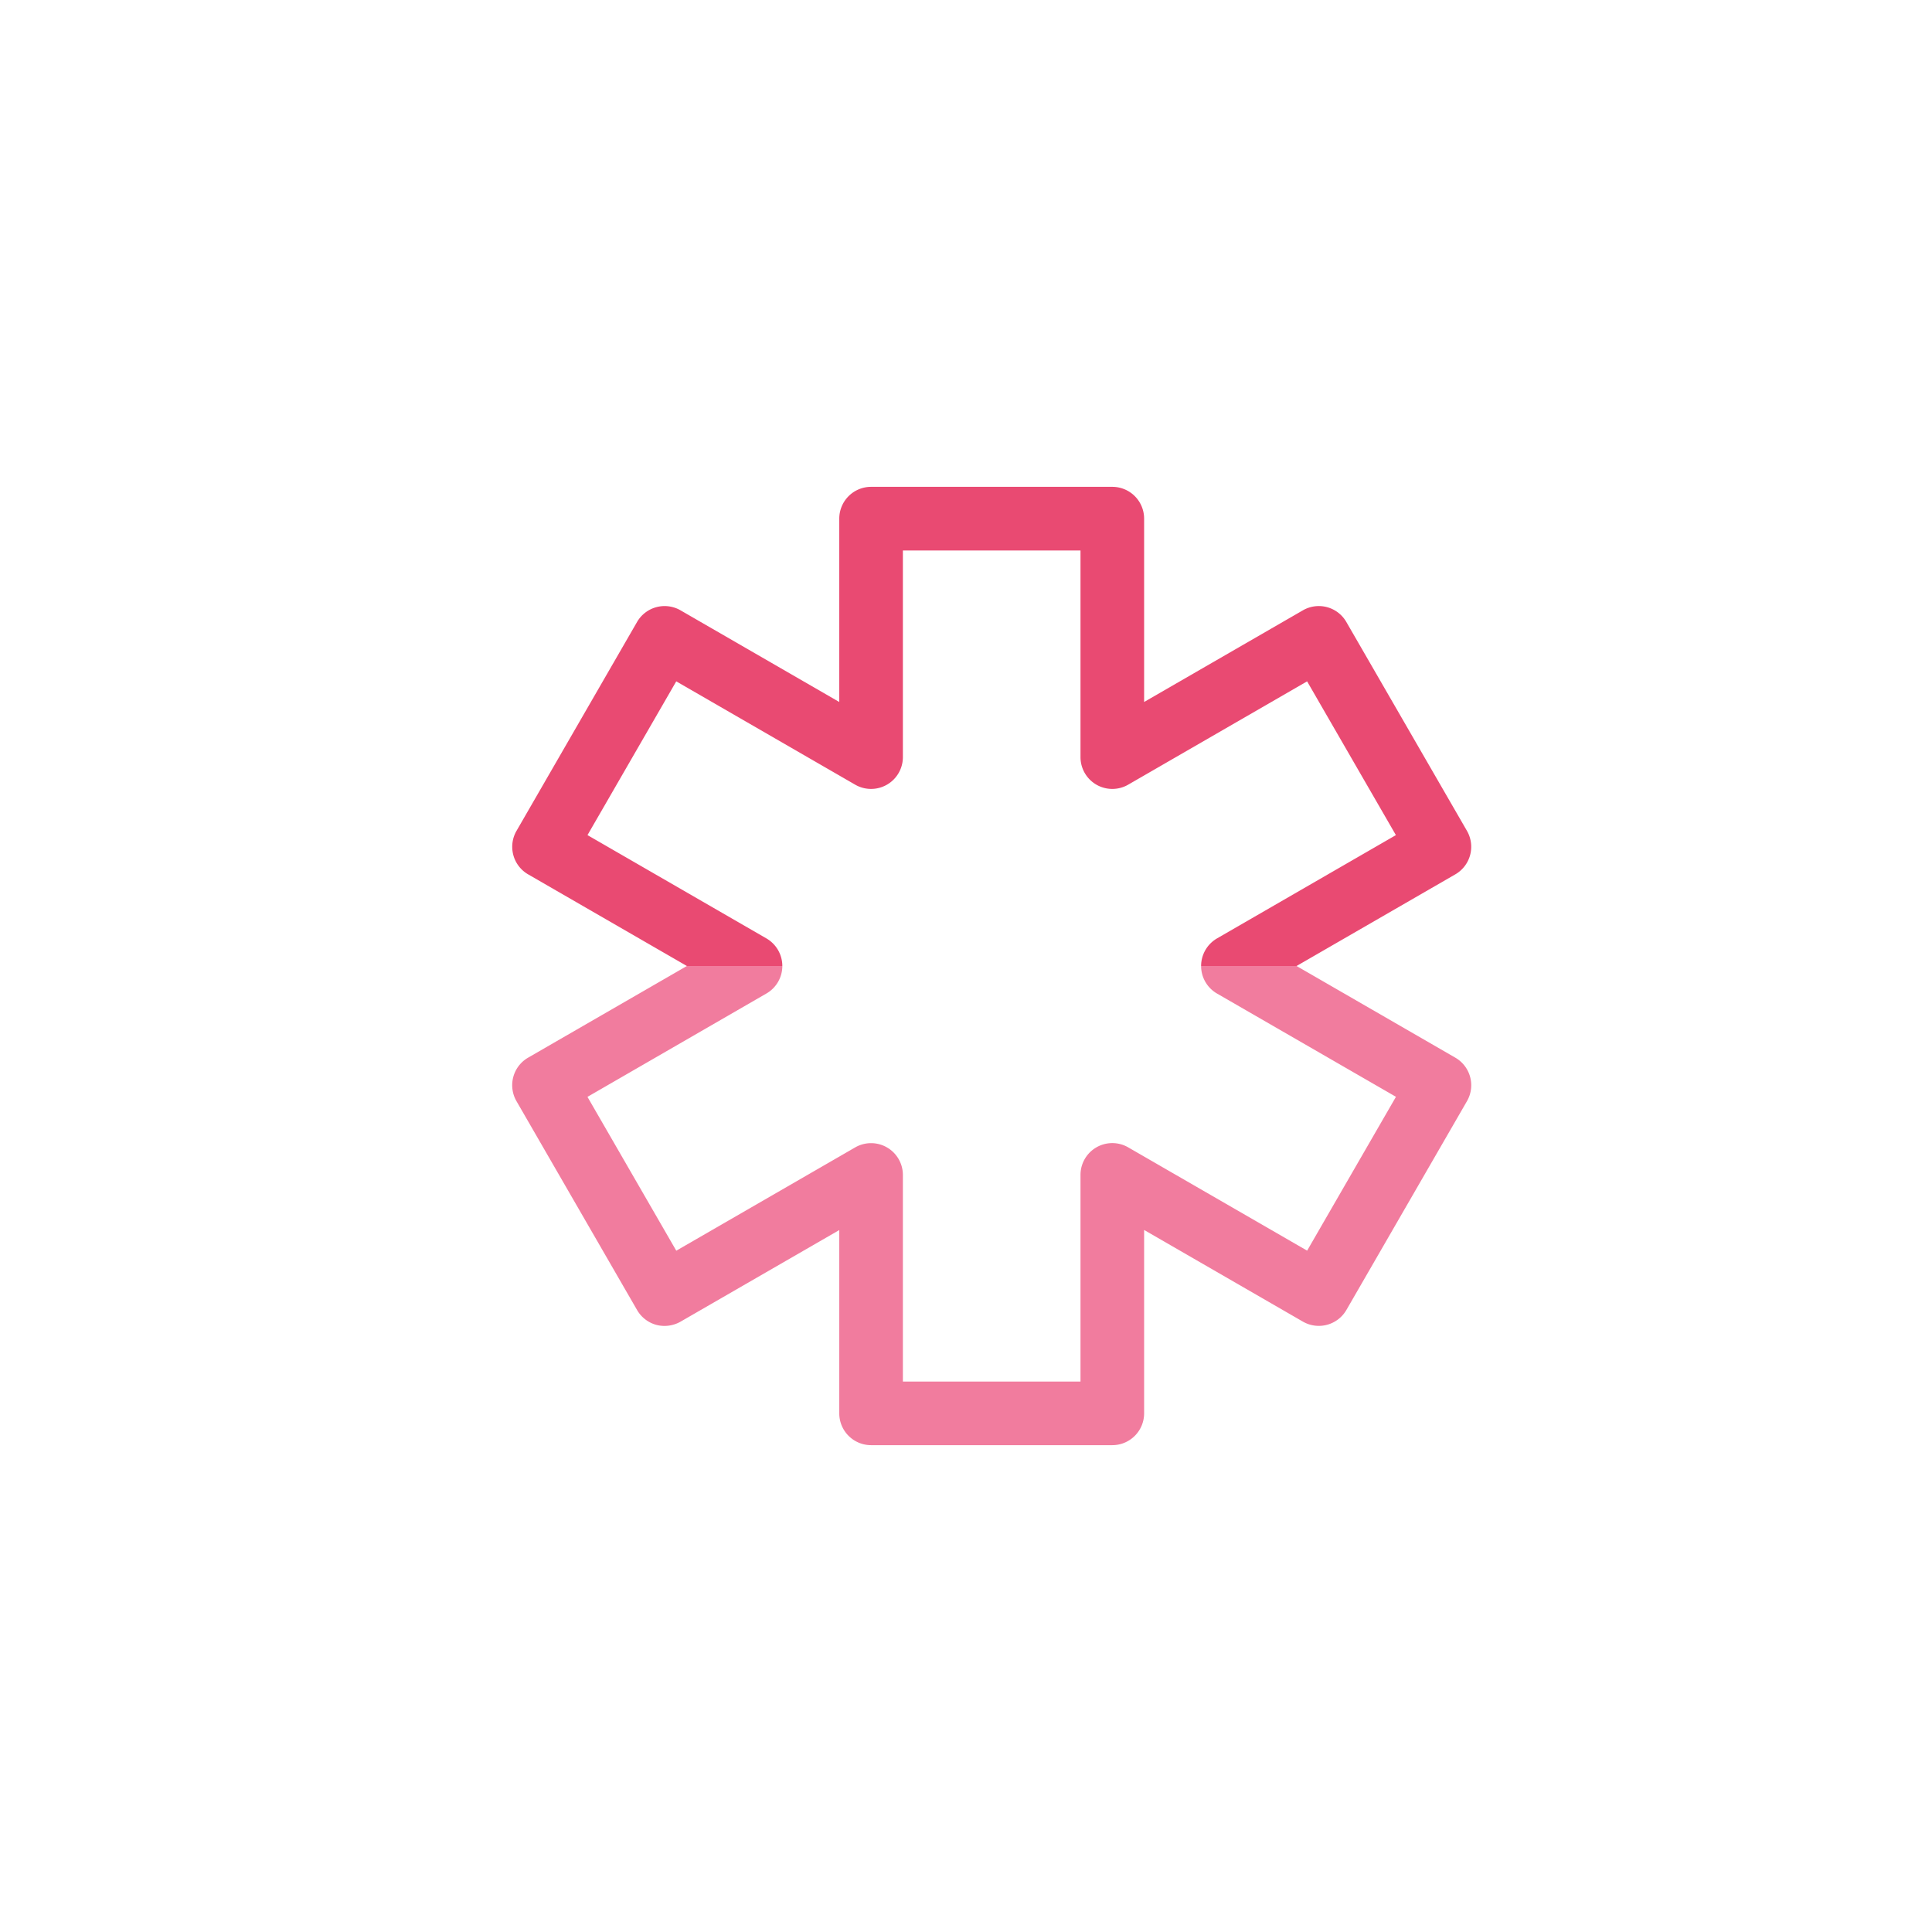 <svg id="Layer_1" data-name="Layer 1" xmlns="http://www.w3.org/2000/svg" viewBox="0 0 72 72"><defs><style>.cls-1{fill:#e94a72;}.cls-2{fill:#f17c9e;}</style></defs><title>GenePeeks_Iconography_secondary</title><path class="cls-1" d="M19.681,32.584L25.598,36h3.557a1.189,1.189,0,0,0-.593-1.028l-6.668-3.85,3.308-5.73,6.667,3.85a1.186,1.186,0,0,0,1.779-1.028v-7.699h6.619v7.699a1.185,1.185,0,0,0,1.778,1.028l6.667-3.85,3.309,5.73L45.354,34.972A1.19,1.19,0,0,0,44.762,36h3.557l5.917-3.416a1.187,1.187,0,0,0,.434-1.619L50.174,23.179a1.185,1.185,0,0,0-1.619-.434l-5.917,3.416V19.329a1.185,1.185,0,0,0-1.185-1.186H32.462a1.186,1.186,0,0,0-1.185,1.186v6.832l-5.916-3.416a1.187,1.187,0,0,0-1.62.434L19.248,30.965A1.186,1.186,0,0,0,19.681,32.584Z"/><path class="cls-2" d="M54.235,39.416L48.319,36H44.762a1.184,1.184,0,0,0,.592,1.026l6.669,3.849-3.31,5.733-6.668-3.849a1.185,1.185,0,0,0-1.778,1.026v7.701H33.648V43.786a1.186,1.186,0,0,0-1.779-1.025L25.203,46.61,21.893,40.877l6.669-3.852A1.183,1.183,0,0,0,29.155,36H25.598l-5.917,3.416a1.186,1.186,0,0,0-.434,1.62L23.742,48.821a1.193,1.193,0,0,0,.72.554,1.207,1.207,0,0,0,.899-0.12l5.916-3.414v6.83a1.186,1.186,0,0,0,1.185,1.186h8.99A1.186,1.186,0,0,0,42.638,52.67V45.837l5.917,3.416a1.188,1.188,0,0,0,1.621-.434l4.494-7.783A1.186,1.186,0,0,0,54.235,39.416Z"/></svg>